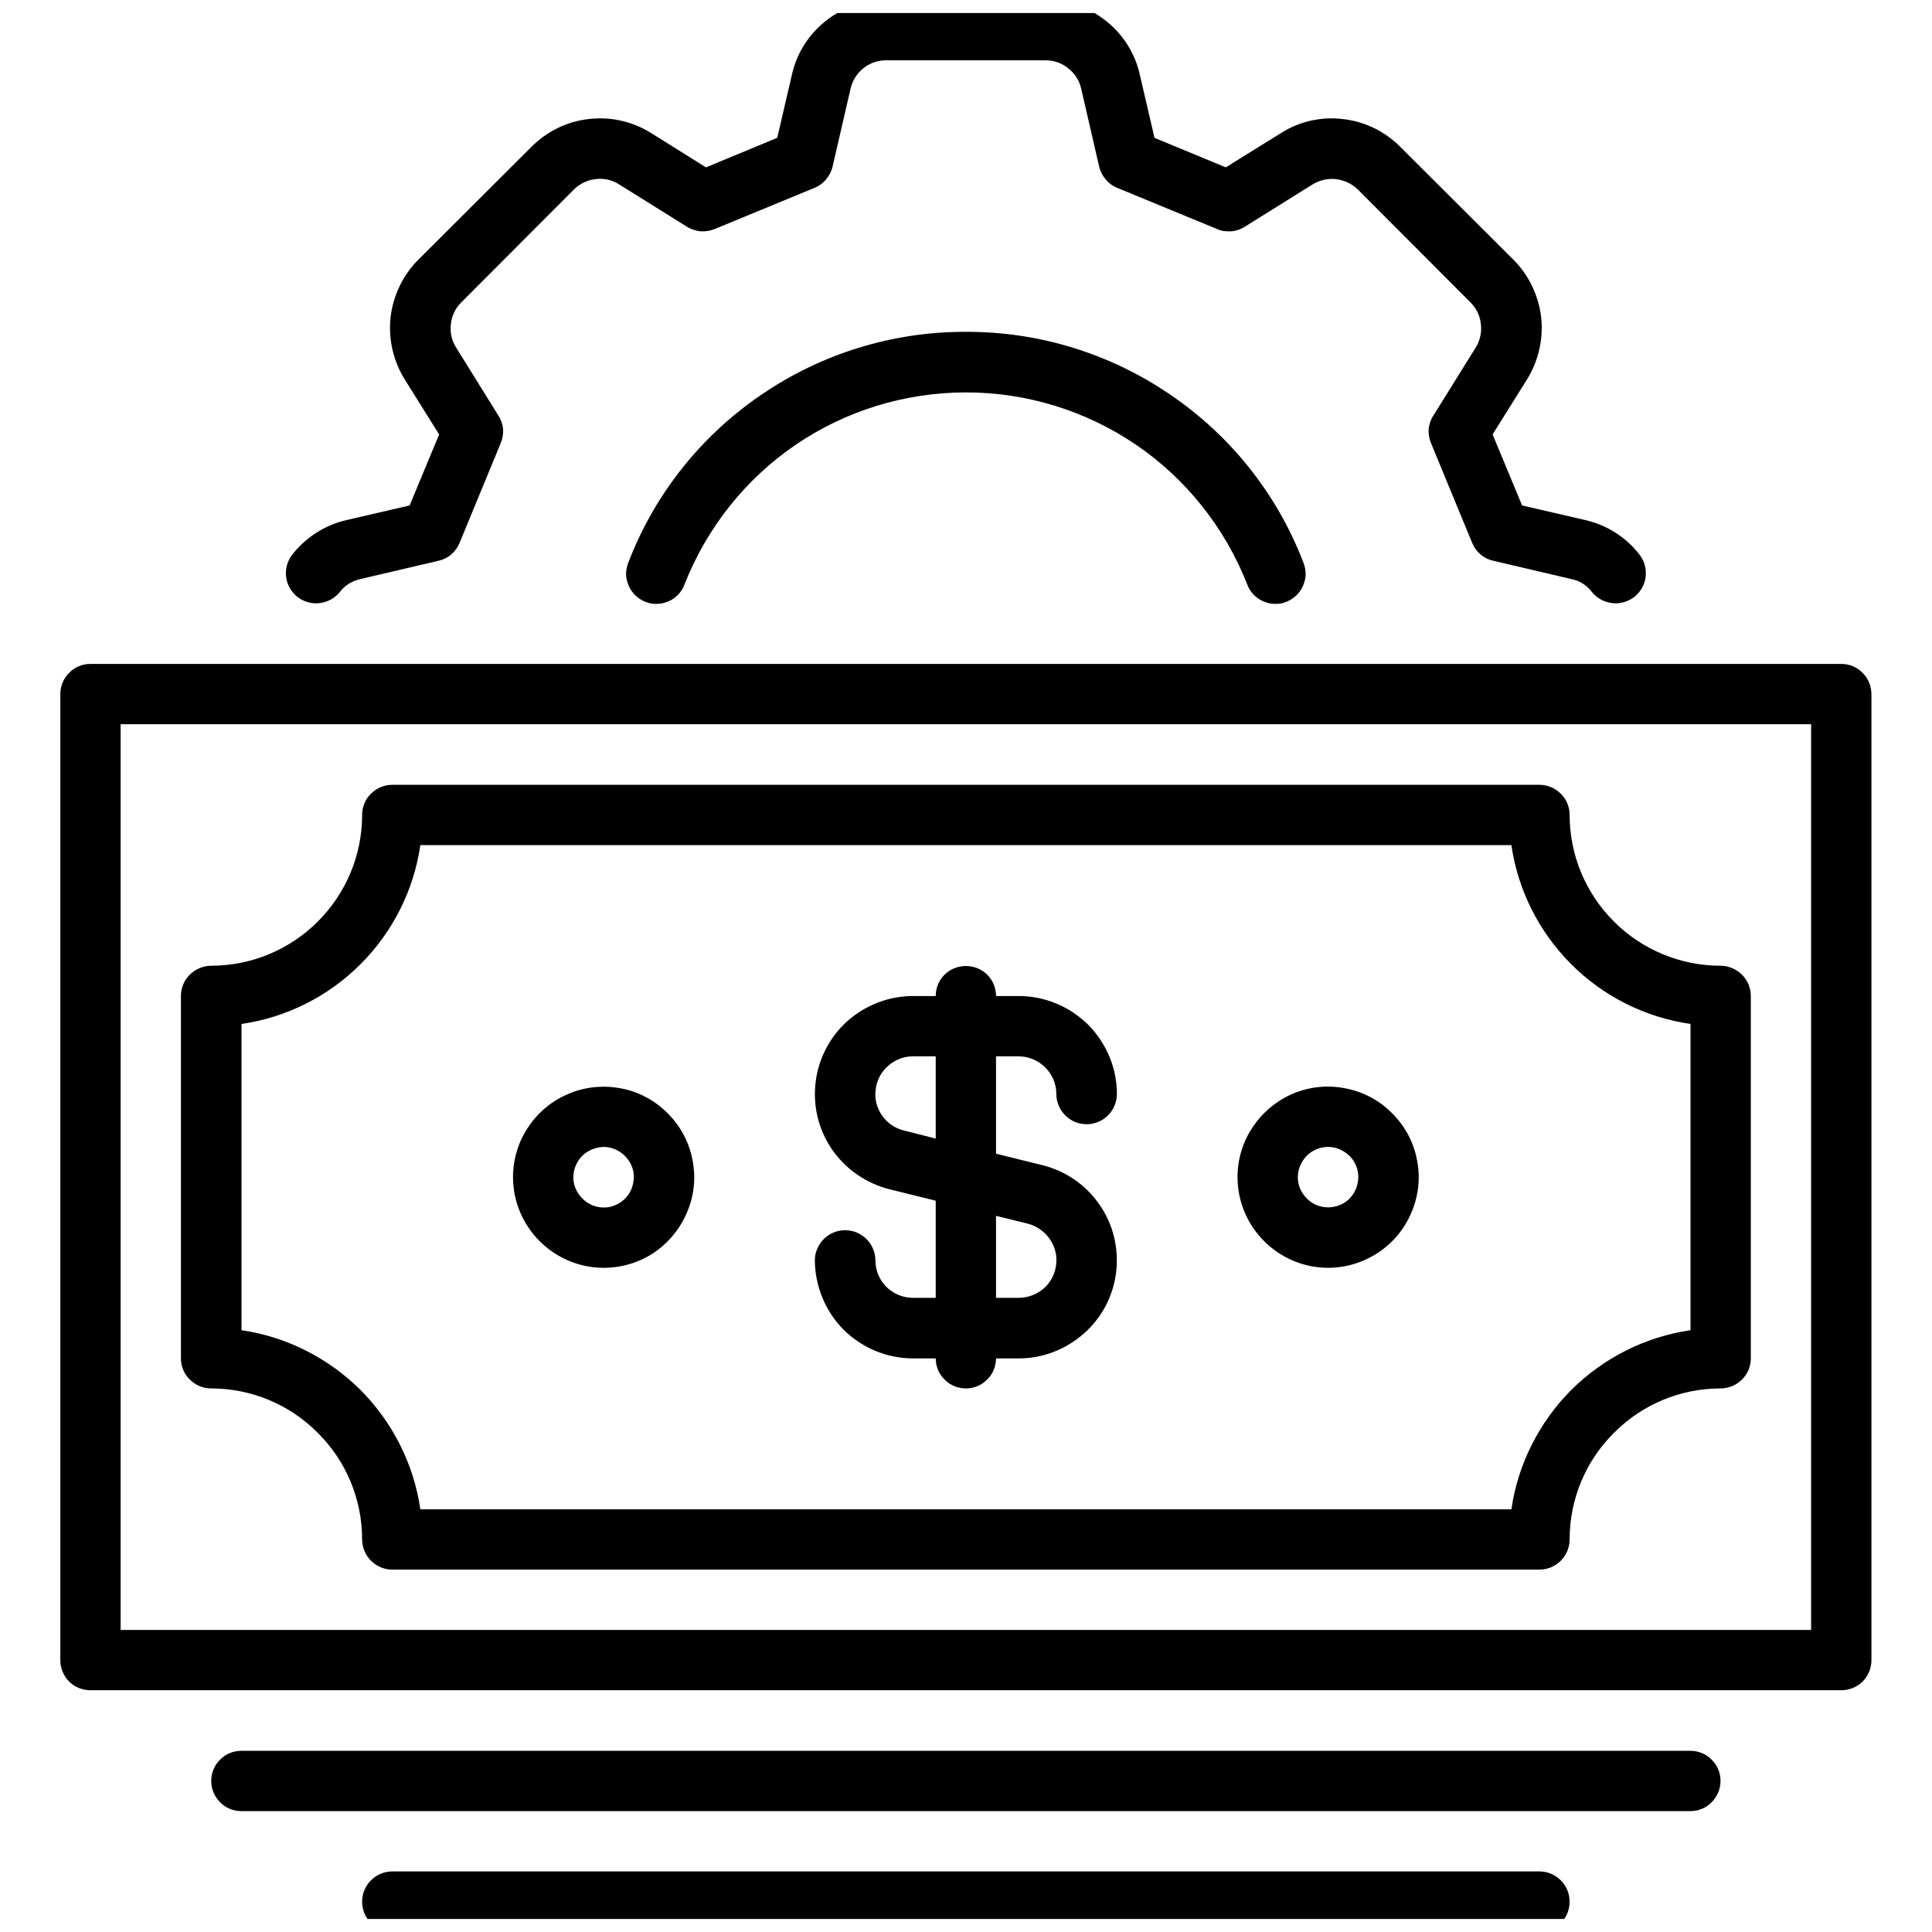 <svg width="74" height="74" viewBox="0 0 74 74" fill="none" xmlns="http://www.w3.org/2000/svg" xmlns:xlink="http://www.w3.org/1999/xlink">
	
	<defs>
		<clipPath id="clip262_406">
			<rect id="fi_3713422" rx="0" width="73" height="73" transform="translate(0.5 0.5)" fill="white" fill-opacity="0"/>
		</clipPath>
	</defs>
	<rect id="fi_3713422" rx="0" width="73" height="73" transform="translate(0.5 0.5)" fill="#FFFFFF" fill-opacity="0"/>
	<g clip-path="url(#clip262_406)">
		<path id="Vector" d="M34.97 49.71C34.59 49.71 34.22 49.56 33.95 49.29C33.68 49.02 33.53 48.66 33.53 48.27C33.53 47.97 33.4 47.67 33.19 47.46C32.97 47.24 32.68 47.12 32.37 47.12C32.06 47.12 31.77 47.24 31.55 47.46C31.34 47.67 31.21 47.97 31.21 48.27C31.22 49.27 31.61 50.22 32.31 50.93C33.02 51.63 33.97 52.03 34.97 52.03L35.84 52.03C35.84 52.33 35.96 52.63 36.18 52.84C36.39 53.06 36.69 53.18 37 53.18C37.3 53.18 37.6 53.06 37.81 52.84C38.03 52.63 38.15 52.33 38.15 52.03L39.02 52.03C39.94 52.03 40.82 51.69 41.51 51.08C42.2 50.48 42.64 49.64 42.75 48.73C42.86 47.82 42.64 46.9 42.12 46.15C41.6 45.39 40.82 44.85 39.93 44.63L38.15 44.19L38.15 40.46L39.02 40.46C39.4 40.46 39.77 40.62 40.04 40.89C40.31 41.16 40.46 41.52 40.46 41.9C40.46 42.21 40.59 42.51 40.8 42.72C41.02 42.94 41.31 43.06 41.62 43.06C41.93 43.06 42.22 42.94 42.44 42.72C42.65 42.51 42.78 42.21 42.78 41.9C42.78 40.91 42.38 39.96 41.68 39.25C40.97 38.55 40.02 38.15 39.02 38.15L38.15 38.15C38.15 37.84 38.03 37.55 37.81 37.33C37.6 37.12 37.3 37 37 37C36.69 37 36.39 37.12 36.18 37.33C35.96 37.55 35.84 37.84 35.84 38.15L34.97 38.15C34.05 38.15 33.17 38.49 32.48 39.09C31.79 39.7 31.35 40.54 31.24 41.45C31.13 42.36 31.35 43.27 31.87 44.03C32.39 44.78 33.17 45.32 34.06 45.55L35.84 45.99L35.84 49.71L34.97 49.71ZM34.62 43.3C34.28 43.22 33.98 43.01 33.78 42.72C33.58 42.43 33.49 42.08 33.54 41.73C33.58 41.38 33.75 41.06 34.01 40.83C34.28 40.59 34.62 40.46 34.97 40.46L35.84 40.46L35.84 43.61L34.62 43.3ZM38.15 46.57L39.37 46.87C39.71 46.96 40.01 47.17 40.21 47.46C40.41 47.75 40.5 48.1 40.45 48.45C40.41 48.8 40.24 49.12 39.98 49.35C39.71 49.58 39.37 49.71 39.02 49.71L38.15 49.71L38.15 46.57Z" fill="#000000" fill-opacity="1" fill-rule="nonzero"/>
		<path id="Vector" d="M64.75 67.06L9.25 67.06C8.94 67.06 8.64 67.18 8.43 67.4C8.21 67.61 8.09 67.91 8.09 68.21C8.09 68.52 8.21 68.81 8.43 69.03C8.64 69.25 8.94 69.37 9.25 69.37L64.75 69.37C65.05 69.37 65.35 69.25 65.56 69.03C65.78 68.81 65.9 68.52 65.9 68.21C65.9 67.91 65.78 67.61 65.56 67.4C65.35 67.18 65.05 67.06 64.75 67.06Z" fill="#000000" fill-opacity="1" fill-rule="nonzero"/>
		<path id="Vector" d="M58.96 71.68L15.03 71.68C14.72 71.68 14.43 71.8 14.21 72.02C13.99 72.24 13.87 72.53 13.87 72.84C13.87 73.15 13.99 73.44 14.21 73.66C14.43 73.87 14.72 74 15.03 74L58.96 74C59.27 74 59.56 73.87 59.78 73.66C60 73.44 60.12 73.15 60.12 72.84C60.12 72.53 60 72.24 59.78 72.02C59.56 71.8 59.27 71.68 58.96 71.68Z" fill="#000000" fill-opacity="1" fill-rule="nonzero"/>
		<path id="Vector" d="M23.12 48.56C23.81 48.56 24.48 48.36 25.05 47.98C25.62 47.59 26.06 47.05 26.32 46.42C26.59 45.79 26.66 45.09 26.52 44.41C26.39 43.74 26.06 43.12 25.57 42.64C25.09 42.15 24.47 41.82 23.8 41.69C23.12 41.56 22.43 41.62 21.79 41.89C21.16 42.15 20.62 42.59 20.24 43.16C19.85 43.73 19.65 44.41 19.65 45.09C19.65 46.01 20.02 46.89 20.67 47.54C21.32 48.19 22.2 48.56 23.12 48.56ZM23.12 43.93C23.35 43.93 23.57 44 23.76 44.13C23.95 44.26 24.1 44.44 24.19 44.65C24.28 44.86 24.3 45.09 24.25 45.32C24.21 45.54 24.1 45.75 23.94 45.91C23.78 46.07 23.57 46.18 23.35 46.23C23.12 46.27 22.89 46.25 22.68 46.16C22.47 46.07 22.29 45.92 22.16 45.73C22.03 45.54 21.96 45.32 21.96 45.09C21.96 44.78 22.09 44.49 22.3 44.27C22.52 44.06 22.81 43.94 23.12 43.93Z" fill="#000000" fill-opacity="1" fill-rule="nonzero"/>
		<path id="Vector" d="M70.53 25.43L3.46 25.43C3.16 25.43 2.86 25.55 2.65 25.77C2.43 25.99 2.31 26.28 2.31 26.59L2.31 63.59C2.31 63.89 2.43 64.19 2.65 64.41C2.86 64.62 3.16 64.74 3.46 64.74L70.53 64.74C70.83 64.74 71.13 64.62 71.34 64.41C71.56 64.19 71.68 63.89 71.68 63.59L71.68 26.59C71.68 26.28 71.56 25.99 71.34 25.77C71.13 25.55 70.83 25.43 70.53 25.43ZM69.37 62.43L4.62 62.43L4.62 27.74L69.37 27.74L69.37 62.43Z" fill="#000000" fill-opacity="1" fill-rule="nonzero"/>
		<path id="Vector" d="M8.09 53.18C9.62 53.18 11.09 53.79 12.17 54.88C13.26 55.96 13.87 57.43 13.87 58.96C13.87 59.27 13.99 59.56 14.21 59.78C14.43 60 14.72 60.12 15.03 60.12L58.96 60.12C59.27 60.12 59.56 60 59.78 59.78C60 59.56 60.12 59.27 60.12 58.96C60.12 57.43 60.73 55.96 61.82 54.88C62.9 53.79 64.37 53.18 65.9 53.18C66.21 53.18 66.5 53.06 66.72 52.84C66.94 52.63 67.06 52.33 67.06 52.03L67.06 38.15C67.06 37.84 66.94 37.55 66.72 37.33C66.5 37.12 66.21 36.99 65.9 36.99C64.37 36.99 62.9 36.38 61.82 35.3C60.73 34.21 60.12 32.75 60.12 31.21C60.12 30.91 60 30.61 59.78 30.4C59.56 30.18 59.27 30.06 58.96 30.06L15.03 30.06C14.72 30.06 14.43 30.18 14.21 30.4C13.99 30.61 13.87 30.91 13.87 31.21C13.87 32.75 13.26 34.21 12.17 35.3C11.09 36.38 9.62 36.99 8.09 36.99C7.78 36.99 7.49 37.12 7.27 37.33C7.05 37.55 6.93 37.84 6.93 38.15L6.93 52.03C6.93 52.33 7.05 52.63 7.27 52.84C7.49 53.06 7.78 53.18 8.09 53.18ZM9.25 39.22C10.97 38.97 12.57 38.17 13.81 36.93C15.04 35.7 15.85 34.1 16.1 32.37L57.89 32.37C58.14 34.1 58.95 35.7 60.18 36.93C61.42 38.17 63.02 38.97 64.75 39.22L64.75 50.95C63.02 51.2 61.42 52.01 60.18 53.24C58.95 54.48 58.14 56.08 57.89 57.81L16.1 57.81C15.85 56.08 15.04 54.48 13.81 53.24C12.57 52.01 10.97 51.2 9.25 50.95L9.25 39.22Z" fill="#000000" fill-opacity="1" fill-rule="nonzero"/>
		<path id="Vector" d="M50.87 48.56C51.56 48.56 52.23 48.35 52.8 47.97C53.37 47.59 53.81 47.05 54.07 46.42C54.34 45.78 54.41 45.08 54.27 44.41C54.14 43.74 53.81 43.12 53.32 42.64C52.84 42.15 52.22 41.82 51.55 41.69C50.87 41.55 50.18 41.62 49.54 41.88C48.91 42.15 48.37 42.59 47.99 43.16C47.6 43.73 47.4 44.4 47.4 45.09C47.4 46.01 47.77 46.89 48.42 47.54C49.07 48.19 49.95 48.56 50.87 48.56ZM50.87 43.93C51.1 43.93 51.32 44 51.51 44.13C51.7 44.25 51.85 44.43 51.94 44.65C52.03 44.86 52.05 45.09 52 45.31C51.96 45.54 51.85 45.74 51.69 45.91C51.53 46.07 51.32 46.18 51.1 46.22C50.87 46.27 50.64 46.24 50.43 46.16C50.22 46.07 50.04 45.92 49.91 45.73C49.78 45.54 49.71 45.32 49.71 45.09C49.71 44.78 49.84 44.49 50.05 44.27C50.27 44.05 50.56 43.93 50.87 43.93Z" fill="#000000" fill-opacity="1" fill-rule="nonzero"/>
		<path id="Vector" d="M13.02 22.67C13.21 22.42 13.49 22.25 13.8 22.18L16.79 21.48C16.97 21.44 17.14 21.36 17.28 21.24C17.42 21.12 17.53 20.97 17.6 20.8L19.18 16.97C19.25 16.8 19.28 16.62 19.27 16.43C19.25 16.25 19.19 16.07 19.09 15.92L17.47 13.31C17.3 13.04 17.23 12.73 17.27 12.41C17.3 12.1 17.44 11.81 17.66 11.59L21.99 7.25C22.22 7.03 22.51 6.89 22.82 6.86C23.13 6.82 23.44 6.89 23.71 7.06L26.32 8.69C26.48 8.79 26.66 8.84 26.84 8.86C27.03 8.87 27.21 8.84 27.38 8.77L31.21 7.19C31.38 7.12 31.53 7.01 31.64 6.87C31.76 6.73 31.85 6.56 31.89 6.38L32.58 3.39C32.65 3.08 32.83 2.81 33.07 2.61C33.31 2.42 33.62 2.31 33.93 2.31L40.06 2.31C40.37 2.31 40.68 2.42 40.92 2.62C41.16 2.81 41.34 3.08 41.41 3.39L42.1 6.38C42.14 6.56 42.23 6.73 42.35 6.87C42.46 7.01 42.61 7.12 42.78 7.19L46.61 8.77C46.78 8.85 46.96 8.87 47.15 8.86C47.33 8.85 47.51 8.79 47.67 8.69L50.28 7.06C50.54 6.9 50.86 6.83 51.17 6.86C51.48 6.9 51.77 7.03 52 7.25L56.33 11.59C56.55 11.81 56.69 12.1 56.72 12.41C56.76 12.72 56.69 13.04 56.53 13.3L54.9 15.92C54.8 16.07 54.74 16.25 54.72 16.44C54.71 16.62 54.74 16.8 54.81 16.97L56.39 20.8C56.46 20.97 56.57 21.12 56.71 21.24C56.85 21.36 57.02 21.44 57.2 21.48L60.19 22.18C60.5 22.24 60.78 22.42 60.97 22.67C61.16 22.91 61.44 23.06 61.74 23.1C62.04 23.14 62.35 23.05 62.59 22.87C62.83 22.68 62.99 22.41 63.03 22.11C63.07 21.81 62.99 21.5 62.81 21.26C62.29 20.58 61.55 20.11 60.72 19.92L58.3 19.36L57.17 16.64L58.49 14.53C58.93 13.82 59.12 12.98 59.03 12.15C58.93 11.32 58.56 10.54 57.97 9.95L53.63 5.62C53.04 5.03 52.27 4.65 51.43 4.56C50.6 4.46 49.76 4.65 49.06 5.1L46.95 6.41L44.22 5.28L43.66 2.87C43.48 2.05 43.02 1.32 42.36 0.8C41.71 0.28 40.9 -0.01 40.06 0L33.93 0C33.09 -0.01 32.28 0.28 31.63 0.8C30.97 1.32 30.51 2.05 30.33 2.87L29.77 5.28L27.04 6.41L24.93 5.09C24.22 4.65 23.39 4.46 22.55 4.56C21.72 4.65 20.95 5.03 20.36 5.62L16.02 9.95C15.43 10.54 15.06 11.32 14.96 12.15C14.87 12.98 15.06 13.82 15.5 14.53L16.82 16.64L15.69 19.36L13.27 19.92C12.44 20.11 11.7 20.59 11.18 21.26C11 21.5 10.92 21.81 10.96 22.11C11 22.41 11.16 22.68 11.4 22.87C11.64 23.05 11.95 23.14 12.25 23.1C12.55 23.06 12.83 22.91 13.02 22.67Z" fill="#000000" fill-opacity="1" fill-rule="nonzero"/>
		<path id="Vector" d="M37 12.71C34.2 12.7 31.47 13.54 29.16 15.12C26.85 16.69 25.07 18.93 24.07 21.54C24.01 21.69 23.98 21.84 23.98 21.99C23.98 22.14 24.02 22.29 24.08 22.43C24.14 22.58 24.23 22.7 24.34 22.81C24.45 22.91 24.58 23 24.72 23.05C24.86 23.11 25.01 23.14 25.17 23.13C25.32 23.13 25.47 23.09 25.61 23.03C25.75 22.97 25.88 22.88 25.98 22.77C26.08 22.66 26.17 22.53 26.22 22.38C27.07 20.22 28.55 18.35 30.47 17.04C32.39 15.73 34.67 15.03 37 15.03C39.32 15.03 41.6 15.73 43.52 17.04C45.44 18.35 46.92 20.22 47.77 22.38C47.82 22.53 47.91 22.66 48.01 22.77C48.12 22.88 48.24 22.97 48.38 23.03C48.52 23.09 48.67 23.13 48.82 23.13C48.98 23.14 49.13 23.11 49.27 23.05C49.41 23 49.54 22.91 49.65 22.81C49.76 22.7 49.85 22.58 49.91 22.43C49.97 22.29 50.01 22.14 50.01 21.99C50.01 21.84 49.98 21.69 49.92 21.54C48.92 18.93 47.14 16.69 44.83 15.12C42.52 13.54 39.79 12.7 37 12.71Z" fill="#000000" fill-opacity="1" fill-rule="nonzero"/>
	</g>
</svg>
